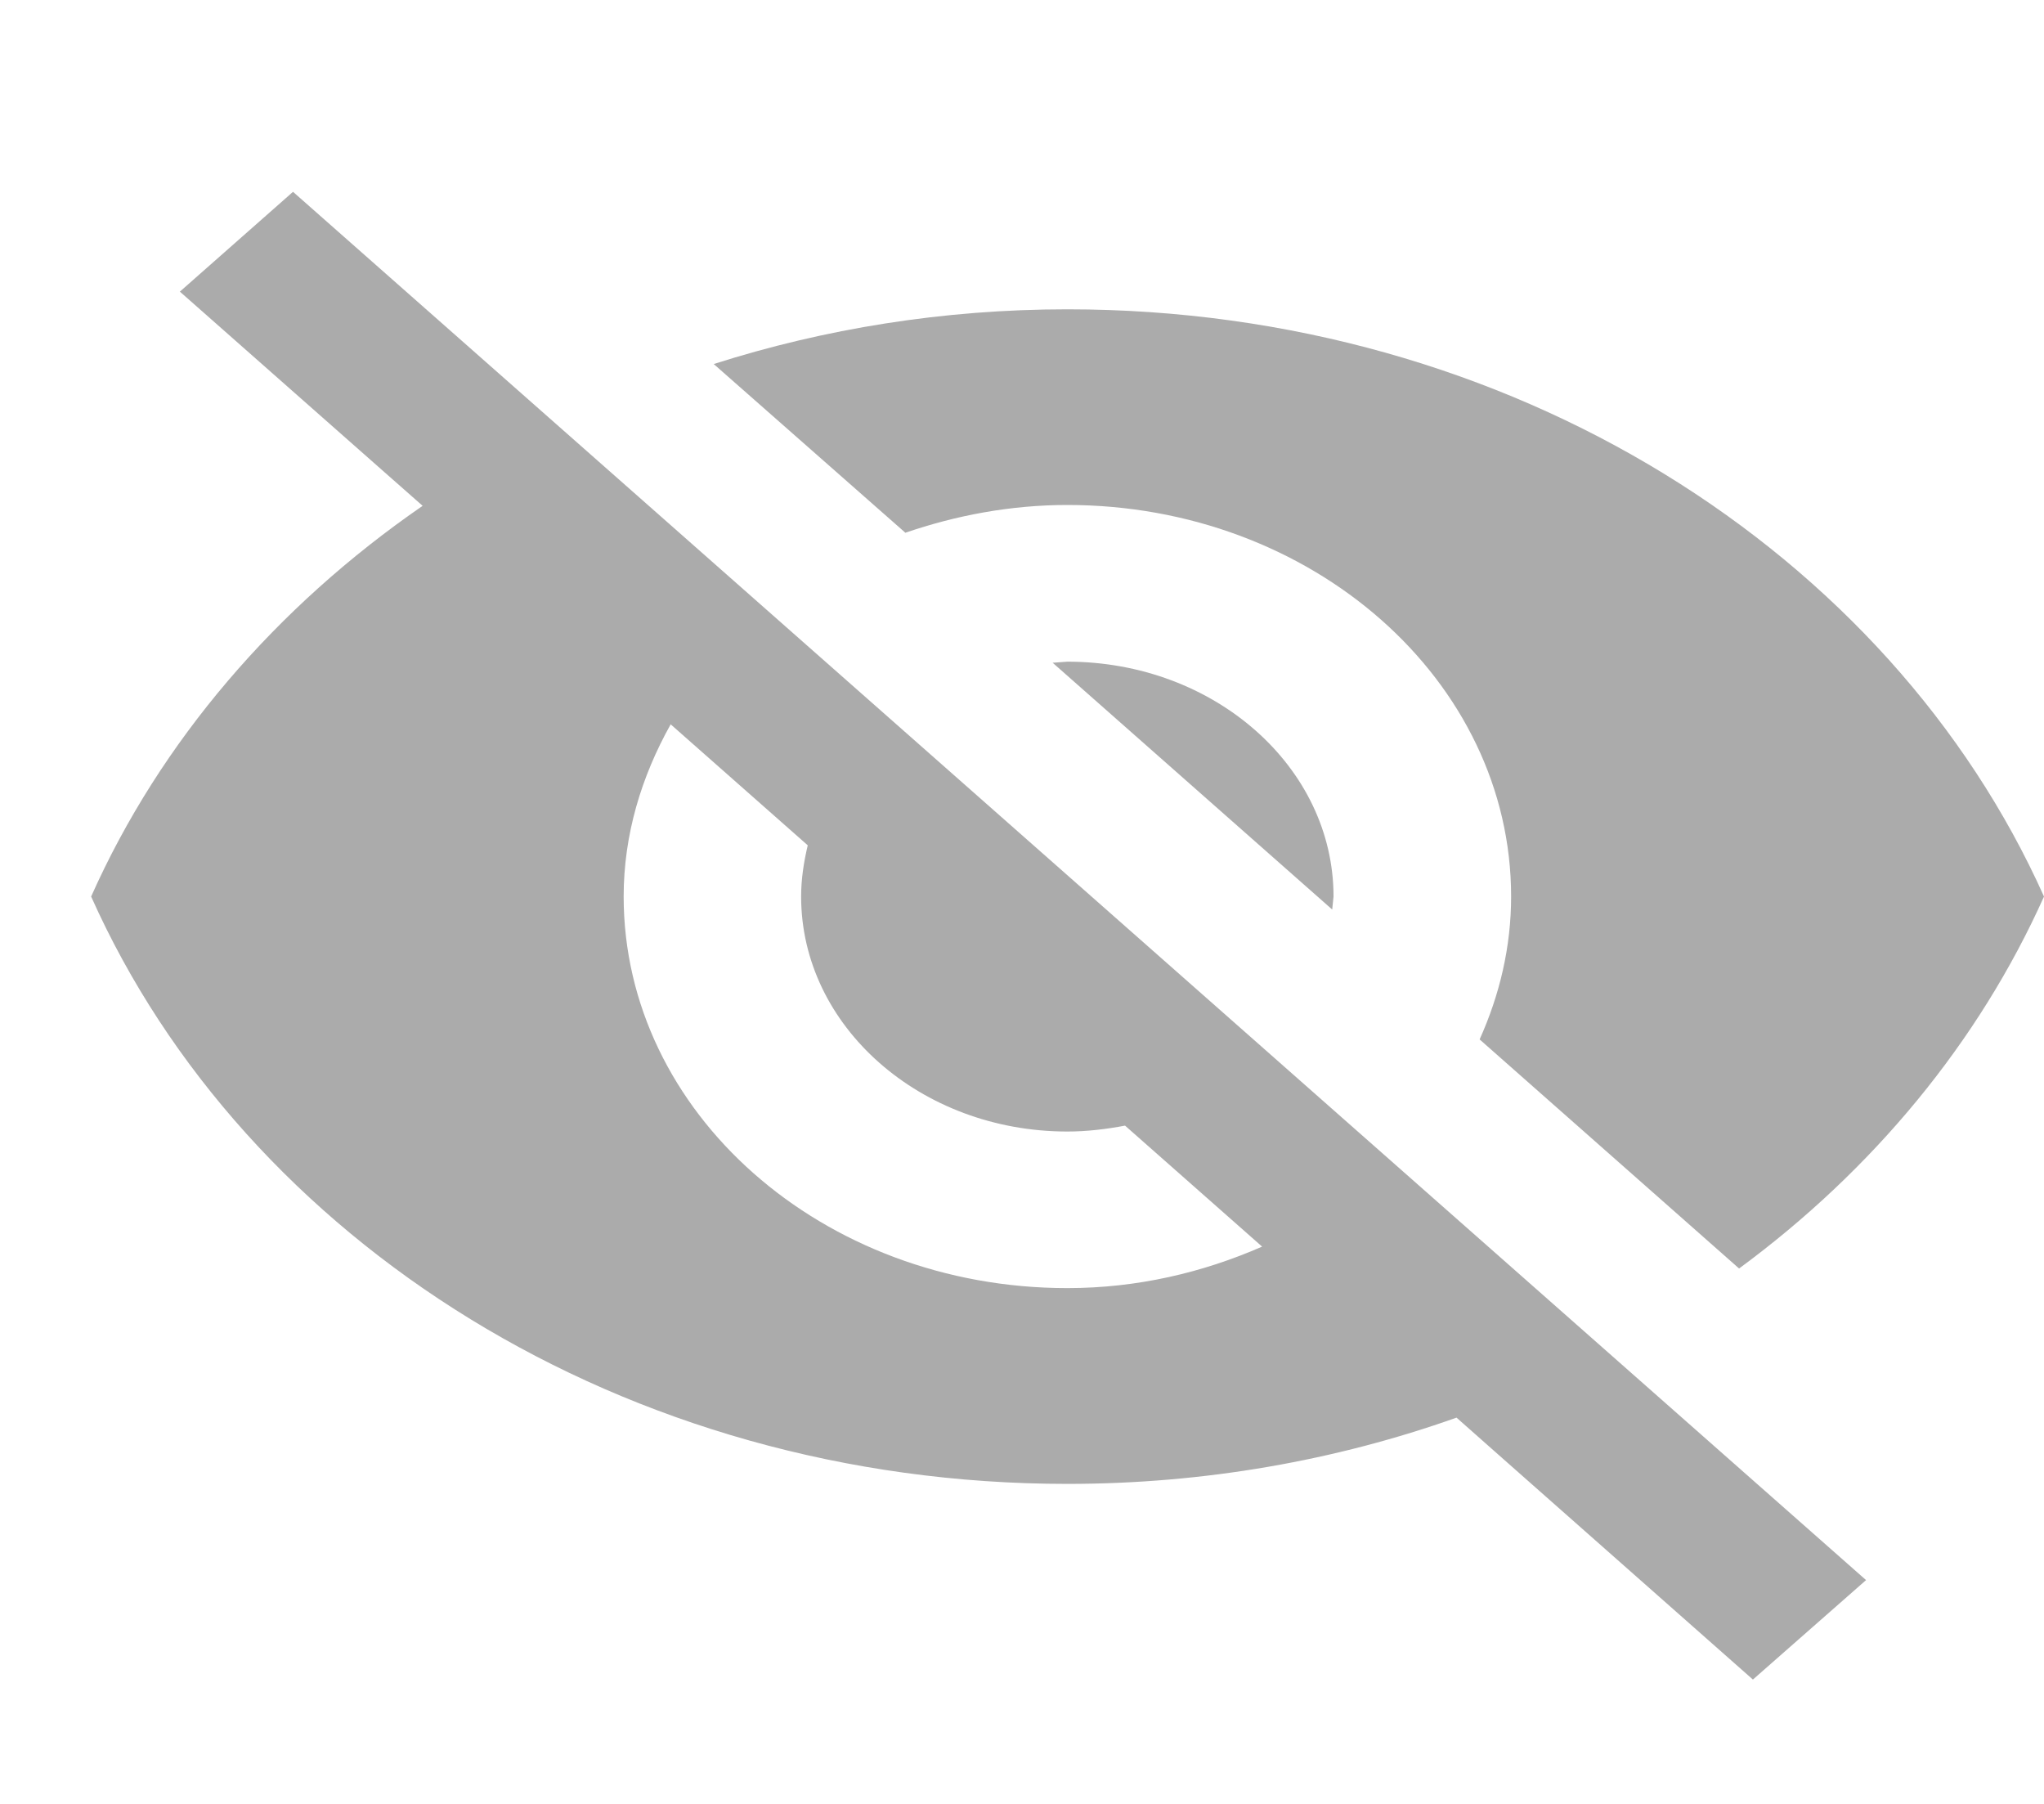 <svg width="17" height="15" viewBox="0 0 17 15" fill="none" xmlns="http://www.w3.org/2000/svg">
<g clip-path="url(#clip0_2134_1445)">
<path d="M8.755 5.511L11.08 7.563L11.091 7.455C11.091 6.377 10.099 5.502 8.877 5.502L8.755 5.511Z" fill="#ABABAB"/>
<path d="M8.877 4.199C10.914 4.199 12.568 5.658 12.568 7.455C12.568 7.875 12.472 8.275 12.306 8.643L14.464 10.548C15.579 9.727 16.457 8.666 17 7.455C15.719 4.597 12.571 2.572 8.877 2.572C7.844 2.572 6.855 2.734 5.936 3.027L7.53 4.43C7.947 4.287 8.401 4.199 8.877 4.199Z" fill="#ABABAB"/>
<path d="M1.496 2.425L3.179 3.91L3.515 4.206C2.297 5.046 1.334 6.163 0.758 7.455C2.035 10.314 5.187 12.339 8.877 12.339C10.021 12.339 11.114 12.143 12.114 11.788L12.427 12.065L14.579 13.966L15.52 13.139L2.437 1.595L1.496 2.425ZM5.578 6.023L6.718 7.029C6.685 7.169 6.663 7.309 6.663 7.455C6.663 8.533 7.656 9.409 8.877 9.409C9.043 9.409 9.202 9.389 9.357 9.36L10.497 10.366C10.006 10.581 9.46 10.711 8.877 10.711C6.84 10.711 5.187 9.252 5.187 7.455C5.187 6.941 5.334 6.459 5.578 6.023Z" fill="#ABABAB"/>
</g>
<defs>
<clipPath id="clip0_2134_1445">
<rect width="16.241" height="14.328" fill="white" transform="translate(0.758 0.617)"/>
</clipPath>
</defs>
</svg>
